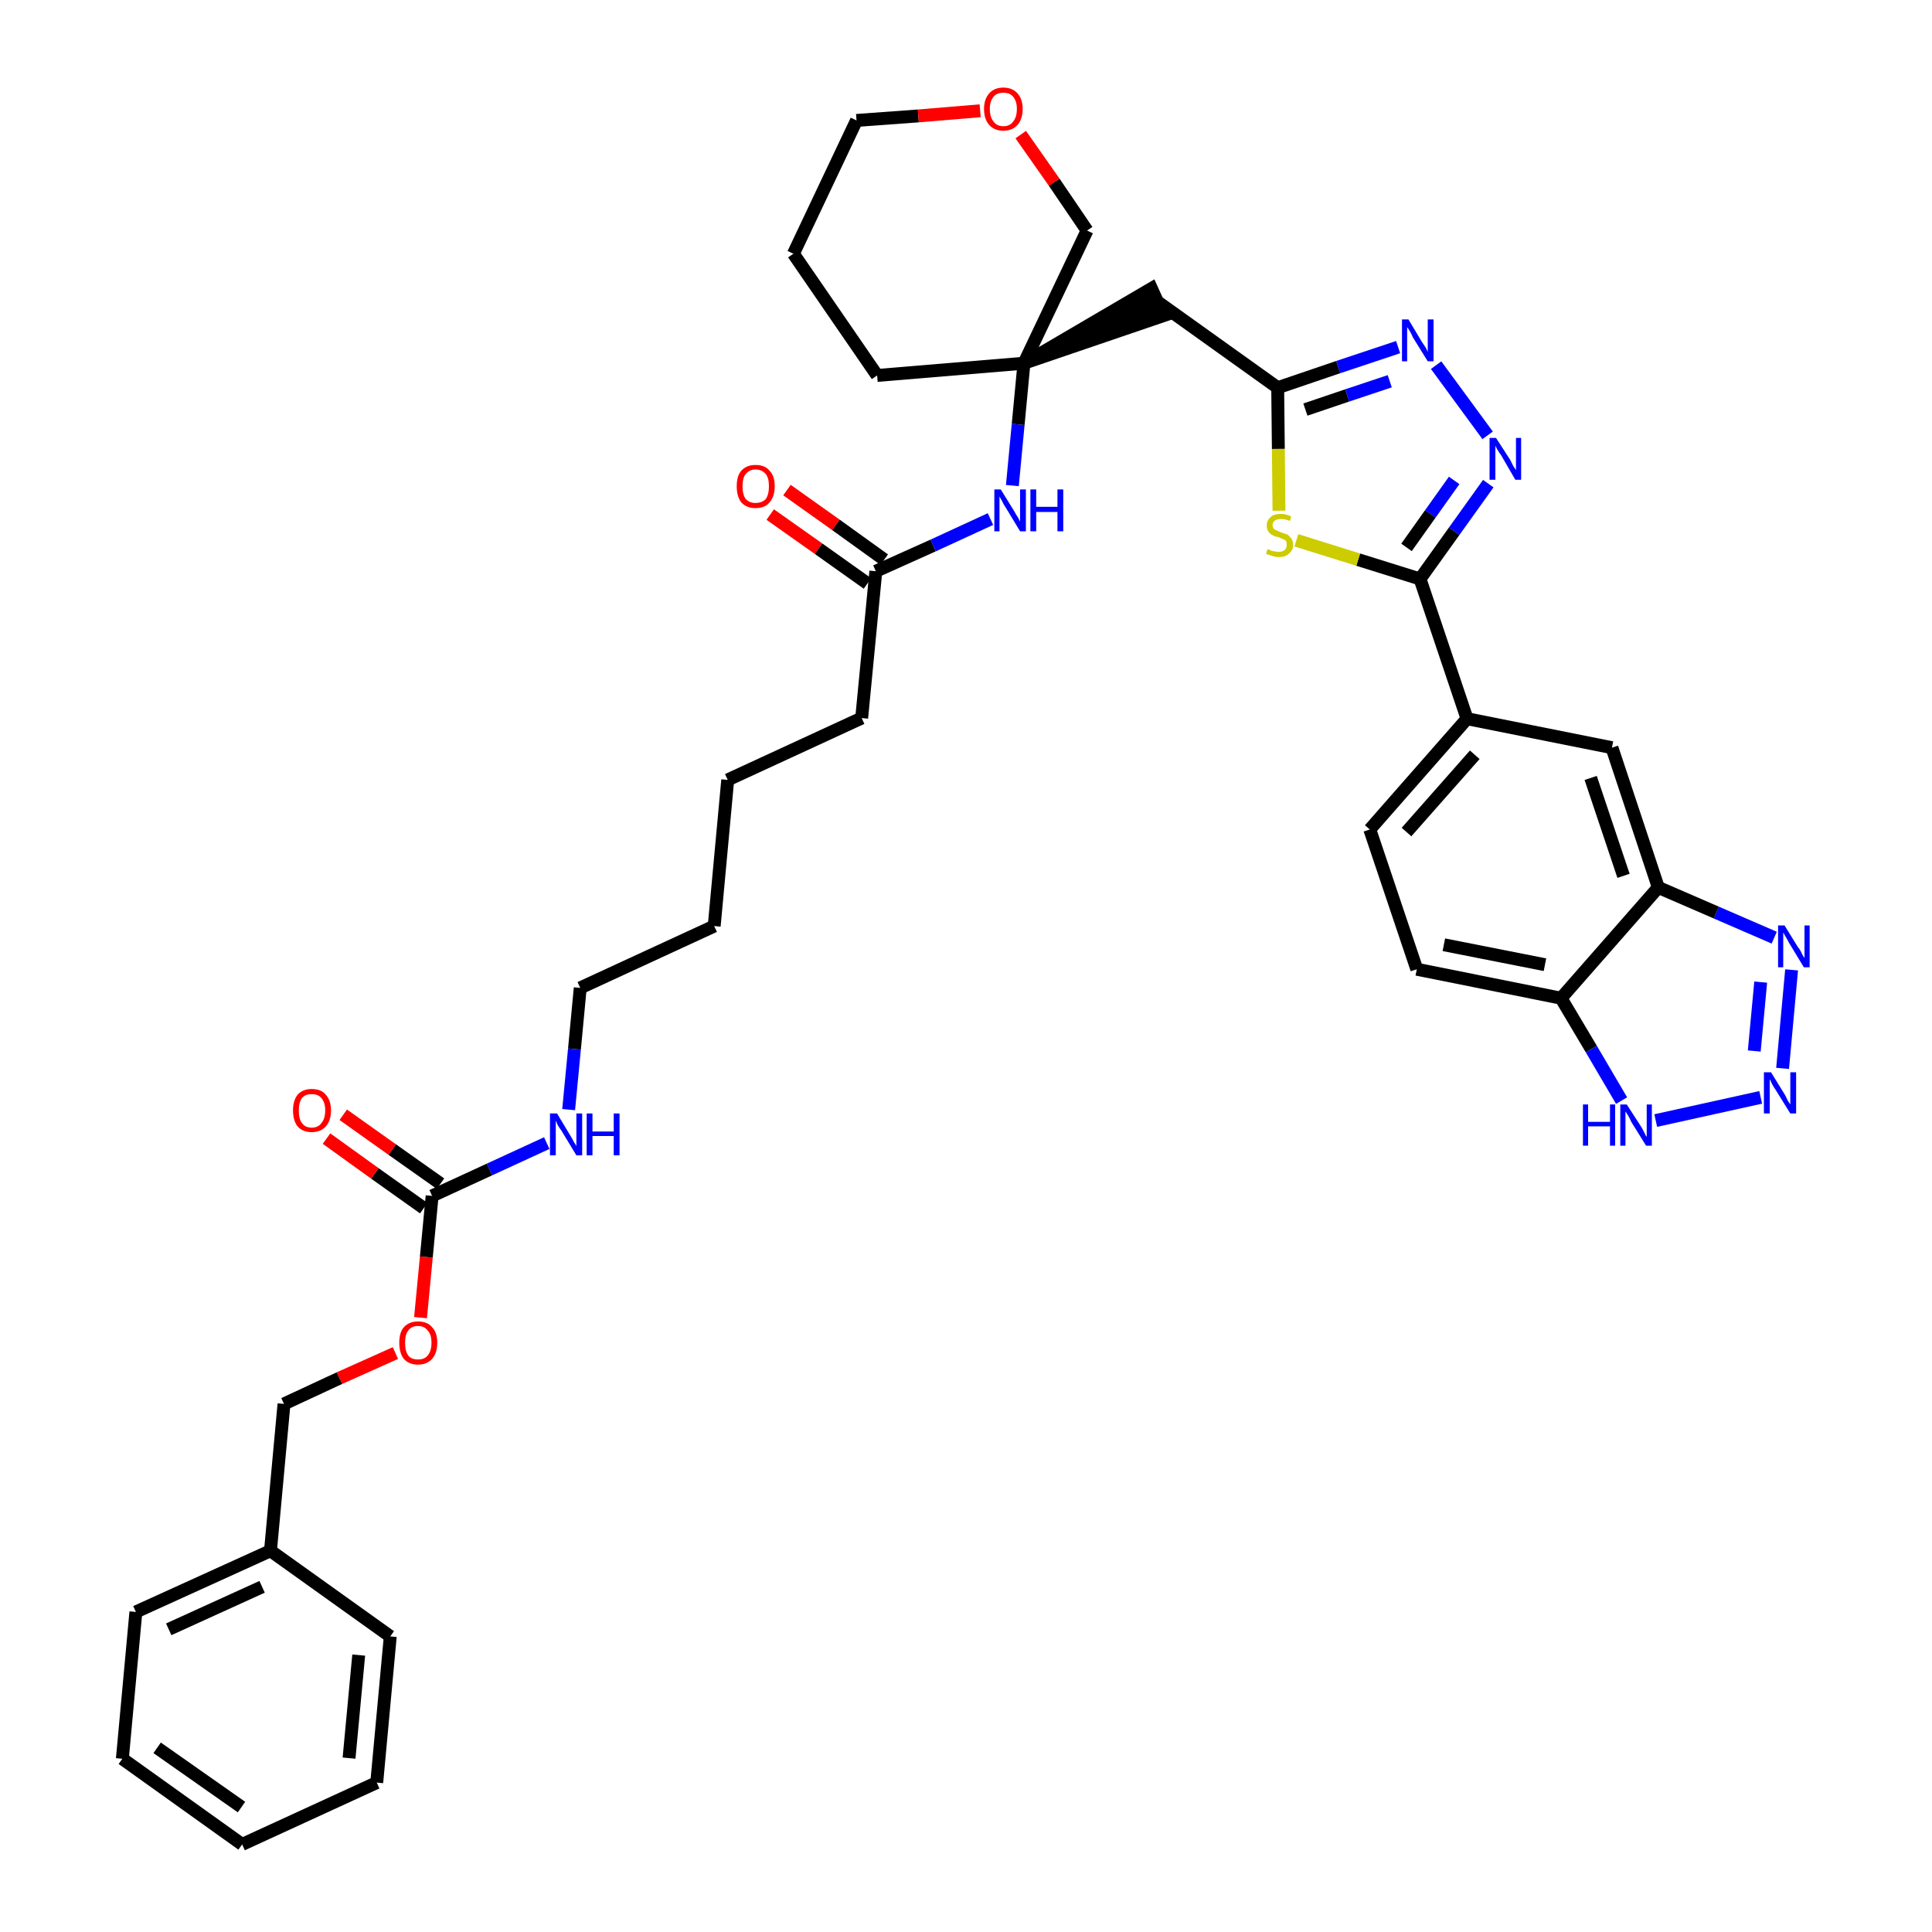 <?xml version='1.0' encoding='iso-8859-1'?>
<svg version='1.1' baseProfile='full'
              xmlns='http://www.w3.org/2000/svg'
                      xmlns:rdkit='http://www.rdkit.org/xml'
                      xmlns:xlink='http://www.w3.org/1999/xlink'
                  xml:space='preserve'
width='300px' height='300px' viewBox='0 0 300 300'>
<!-- END OF HEADER -->
<path class='bond-0 atom-0 atom-1' d='M 119.6,79.9 L 127.1,85.2' style='fill:none;fill-rule:evenodd;stroke:#FF0000;stroke-width:2.0px;stroke-linecap:butt;stroke-linejoin:miter;stroke-opacity:1' />
<path class='bond-0 atom-0 atom-1' d='M 127.1,85.2 L 134.7,90.6' style='fill:none;fill-rule:evenodd;stroke:#000000;stroke-width:2.0px;stroke-linecap:butt;stroke-linejoin:miter;stroke-opacity:1' />
<path class='bond-0 atom-0 atom-1' d='M 122.2,76.1 L 129.8,81.5' style='fill:none;fill-rule:evenodd;stroke:#FF0000;stroke-width:2.0px;stroke-linecap:butt;stroke-linejoin:miter;stroke-opacity:1' />
<path class='bond-0 atom-0 atom-1' d='M 129.8,81.5 L 137.3,86.9' style='fill:none;fill-rule:evenodd;stroke:#000000;stroke-width:2.0px;stroke-linecap:butt;stroke-linejoin:miter;stroke-opacity:1' />
<path class='bond-1 atom-1 atom-2' d='M 136.0,88.7 L 133.8,111.5' style='fill:none;fill-rule:evenodd;stroke:#000000;stroke-width:2.0px;stroke-linecap:butt;stroke-linejoin:miter;stroke-opacity:1' />
<path class='bond-16 atom-1 atom-17' d='M 136.0,88.7 L 144.9,84.7' style='fill:none;fill-rule:evenodd;stroke:#000000;stroke-width:2.0px;stroke-linecap:butt;stroke-linejoin:miter;stroke-opacity:1' />
<path class='bond-16 atom-1 atom-17' d='M 144.9,84.7 L 153.8,80.6' style='fill:none;fill-rule:evenodd;stroke:#0000FF;stroke-width:2.0px;stroke-linecap:butt;stroke-linejoin:miter;stroke-opacity:1' />
<path class='bond-2 atom-2 atom-3' d='M 133.8,111.5 L 113.0,121.1' style='fill:none;fill-rule:evenodd;stroke:#000000;stroke-width:2.0px;stroke-linecap:butt;stroke-linejoin:miter;stroke-opacity:1' />
<path class='bond-3 atom-3 atom-4' d='M 113.0,121.1 L 110.9,143.8' style='fill:none;fill-rule:evenodd;stroke:#000000;stroke-width:2.0px;stroke-linecap:butt;stroke-linejoin:miter;stroke-opacity:1' />
<path class='bond-4 atom-4 atom-5' d='M 110.9,143.8 L 90.1,153.4' style='fill:none;fill-rule:evenodd;stroke:#000000;stroke-width:2.0px;stroke-linecap:butt;stroke-linejoin:miter;stroke-opacity:1' />
<path class='bond-5 atom-5 atom-6' d='M 90.1,153.4 L 89.2,162.9' style='fill:none;fill-rule:evenodd;stroke:#000000;stroke-width:2.0px;stroke-linecap:butt;stroke-linejoin:miter;stroke-opacity:1' />
<path class='bond-5 atom-5 atom-6' d='M 89.2,162.9 L 88.3,172.3' style='fill:none;fill-rule:evenodd;stroke:#0000FF;stroke-width:2.0px;stroke-linecap:butt;stroke-linejoin:miter;stroke-opacity:1' />
<path class='bond-6 atom-6 atom-7' d='M 84.9,177.5 L 76.0,181.6' style='fill:none;fill-rule:evenodd;stroke:#0000FF;stroke-width:2.0px;stroke-linecap:butt;stroke-linejoin:miter;stroke-opacity:1' />
<path class='bond-6 atom-6 atom-7' d='M 76.0,181.6 L 67.1,185.7' style='fill:none;fill-rule:evenodd;stroke:#000000;stroke-width:2.0px;stroke-linecap:butt;stroke-linejoin:miter;stroke-opacity:1' />
<path class='bond-7 atom-7 atom-8' d='M 68.4,183.8 L 60.9,178.5' style='fill:none;fill-rule:evenodd;stroke:#000000;stroke-width:2.0px;stroke-linecap:butt;stroke-linejoin:miter;stroke-opacity:1' />
<path class='bond-7 atom-7 atom-8' d='M 60.9,178.5 L 53.3,173.1' style='fill:none;fill-rule:evenodd;stroke:#FF0000;stroke-width:2.0px;stroke-linecap:butt;stroke-linejoin:miter;stroke-opacity:1' />
<path class='bond-7 atom-7 atom-8' d='M 65.8,187.6 L 58.2,182.2' style='fill:none;fill-rule:evenodd;stroke:#000000;stroke-width:2.0px;stroke-linecap:butt;stroke-linejoin:miter;stroke-opacity:1' />
<path class='bond-7 atom-7 atom-8' d='M 58.2,182.2 L 50.7,176.8' style='fill:none;fill-rule:evenodd;stroke:#FF0000;stroke-width:2.0px;stroke-linecap:butt;stroke-linejoin:miter;stroke-opacity:1' />
<path class='bond-8 atom-7 atom-9' d='M 67.1,185.7 L 66.2,195.2' style='fill:none;fill-rule:evenodd;stroke:#000000;stroke-width:2.0px;stroke-linecap:butt;stroke-linejoin:miter;stroke-opacity:1' />
<path class='bond-8 atom-7 atom-9' d='M 66.2,195.2 L 65.3,204.6' style='fill:none;fill-rule:evenodd;stroke:#FF0000;stroke-width:2.0px;stroke-linecap:butt;stroke-linejoin:miter;stroke-opacity:1' />
<path class='bond-9 atom-9 atom-10' d='M 61.4,210.1 L 52.7,214.0' style='fill:none;fill-rule:evenodd;stroke:#FF0000;stroke-width:2.0px;stroke-linecap:butt;stroke-linejoin:miter;stroke-opacity:1' />
<path class='bond-9 atom-9 atom-10' d='M 52.7,214.0 L 44.1,218.0' style='fill:none;fill-rule:evenodd;stroke:#000000;stroke-width:2.0px;stroke-linecap:butt;stroke-linejoin:miter;stroke-opacity:1' />
<path class='bond-10 atom-10 atom-11' d='M 44.1,218.0 L 42.0,240.8' style='fill:none;fill-rule:evenodd;stroke:#000000;stroke-width:2.0px;stroke-linecap:butt;stroke-linejoin:miter;stroke-opacity:1' />
<path class='bond-11 atom-11 atom-12' d='M 42.0,240.8 L 21.1,250.3' style='fill:none;fill-rule:evenodd;stroke:#000000;stroke-width:2.0px;stroke-linecap:butt;stroke-linejoin:miter;stroke-opacity:1' />
<path class='bond-11 atom-11 atom-12' d='M 40.7,246.4 L 26.2,253.0' style='fill:none;fill-rule:evenodd;stroke:#000000;stroke-width:2.0px;stroke-linecap:butt;stroke-linejoin:miter;stroke-opacity:1' />
<path class='bond-38 atom-16 atom-11' d='M 60.6,254.1 L 42.0,240.8' style='fill:none;fill-rule:evenodd;stroke:#000000;stroke-width:2.0px;stroke-linecap:butt;stroke-linejoin:miter;stroke-opacity:1' />
<path class='bond-12 atom-12 atom-13' d='M 21.1,250.3 L 19.0,273.1' style='fill:none;fill-rule:evenodd;stroke:#000000;stroke-width:2.0px;stroke-linecap:butt;stroke-linejoin:miter;stroke-opacity:1' />
<path class='bond-13 atom-13 atom-14' d='M 19.0,273.1 L 37.6,286.4' style='fill:none;fill-rule:evenodd;stroke:#000000;stroke-width:2.0px;stroke-linecap:butt;stroke-linejoin:miter;stroke-opacity:1' />
<path class='bond-13 atom-13 atom-14' d='M 24.4,271.4 L 37.5,280.6' style='fill:none;fill-rule:evenodd;stroke:#000000;stroke-width:2.0px;stroke-linecap:butt;stroke-linejoin:miter;stroke-opacity:1' />
<path class='bond-14 atom-14 atom-15' d='M 37.6,286.4 L 58.5,276.8' style='fill:none;fill-rule:evenodd;stroke:#000000;stroke-width:2.0px;stroke-linecap:butt;stroke-linejoin:miter;stroke-opacity:1' />
<path class='bond-15 atom-15 atom-16' d='M 58.5,276.8 L 60.6,254.1' style='fill:none;fill-rule:evenodd;stroke:#000000;stroke-width:2.0px;stroke-linecap:butt;stroke-linejoin:miter;stroke-opacity:1' />
<path class='bond-15 atom-15 atom-16' d='M 54.2,273.0 L 55.7,257.0' style='fill:none;fill-rule:evenodd;stroke:#000000;stroke-width:2.0px;stroke-linecap:butt;stroke-linejoin:miter;stroke-opacity:1' />
<path class='bond-17 atom-17 atom-18' d='M 157.2,75.4 L 158.1,65.9' style='fill:none;fill-rule:evenodd;stroke:#0000FF;stroke-width:2.0px;stroke-linecap:butt;stroke-linejoin:miter;stroke-opacity:1' />
<path class='bond-17 atom-17 atom-18' d='M 158.1,65.9 L 159.0,56.4' style='fill:none;fill-rule:evenodd;stroke:#000000;stroke-width:2.0px;stroke-linecap:butt;stroke-linejoin:miter;stroke-opacity:1' />
<path class='bond-18 atom-18 atom-19' d='M 159.0,56.4 L 180.7,49.0 L 178.8,44.8 Z' style='fill:#000000;fill-rule:evenodd;fill-opacity:1;stroke:#000000;stroke-width:2.0px;stroke-linecap:butt;stroke-linejoin:miter;stroke-opacity:1;' />
<path class='bond-33 atom-18 atom-34' d='M 159.0,56.4 L 136.2,58.3' style='fill:none;fill-rule:evenodd;stroke:#000000;stroke-width:2.0px;stroke-linecap:butt;stroke-linejoin:miter;stroke-opacity:1' />
<path class='bond-39 atom-38 atom-18' d='M 168.8,35.8 L 159.0,56.4' style='fill:none;fill-rule:evenodd;stroke:#000000;stroke-width:2.0px;stroke-linecap:butt;stroke-linejoin:miter;stroke-opacity:1' />
<path class='bond-19 atom-19 atom-20' d='M 179.8,46.9 L 198.4,60.2' style='fill:none;fill-rule:evenodd;stroke:#000000;stroke-width:2.0px;stroke-linecap:butt;stroke-linejoin:miter;stroke-opacity:1' />
<path class='bond-20 atom-20 atom-21' d='M 198.4,60.2 L 207.8,57.0' style='fill:none;fill-rule:evenodd;stroke:#000000;stroke-width:2.0px;stroke-linecap:butt;stroke-linejoin:miter;stroke-opacity:1' />
<path class='bond-20 atom-20 atom-21' d='M 207.8,57.0 L 217.1,53.9' style='fill:none;fill-rule:evenodd;stroke:#0000FF;stroke-width:2.0px;stroke-linecap:butt;stroke-linejoin:miter;stroke-opacity:1' />
<path class='bond-20 atom-20 atom-21' d='M 202.7,63.6 L 209.2,61.4' style='fill:none;fill-rule:evenodd;stroke:#000000;stroke-width:2.0px;stroke-linecap:butt;stroke-linejoin:miter;stroke-opacity:1' />
<path class='bond-20 atom-20 atom-21' d='M 209.2,61.4 L 215.8,59.2' style='fill:none;fill-rule:evenodd;stroke:#0000FF;stroke-width:2.0px;stroke-linecap:butt;stroke-linejoin:miter;stroke-opacity:1' />
<path class='bond-40 atom-33 atom-20' d='M 198.6,79.3 L 198.5,69.7' style='fill:none;fill-rule:evenodd;stroke:#CCCC00;stroke-width:2.0px;stroke-linecap:butt;stroke-linejoin:miter;stroke-opacity:1' />
<path class='bond-40 atom-33 atom-20' d='M 198.5,69.7 L 198.4,60.2' style='fill:none;fill-rule:evenodd;stroke:#000000;stroke-width:2.0px;stroke-linecap:butt;stroke-linejoin:miter;stroke-opacity:1' />
<path class='bond-21 atom-21 atom-22' d='M 223.0,56.7 L 231.0,67.6' style='fill:none;fill-rule:evenodd;stroke:#0000FF;stroke-width:2.0px;stroke-linecap:butt;stroke-linejoin:miter;stroke-opacity:1' />
<path class='bond-22 atom-22 atom-23' d='M 231.1,75.1 L 225.8,82.5' style='fill:none;fill-rule:evenodd;stroke:#0000FF;stroke-width:2.0px;stroke-linecap:butt;stroke-linejoin:miter;stroke-opacity:1' />
<path class='bond-22 atom-22 atom-23' d='M 225.8,82.5 L 220.5,89.9' style='fill:none;fill-rule:evenodd;stroke:#000000;stroke-width:2.0px;stroke-linecap:butt;stroke-linejoin:miter;stroke-opacity:1' />
<path class='bond-22 atom-22 atom-23' d='M 225.8,74.6 L 222.1,79.8' style='fill:none;fill-rule:evenodd;stroke:#0000FF;stroke-width:2.0px;stroke-linecap:butt;stroke-linejoin:miter;stroke-opacity:1' />
<path class='bond-22 atom-22 atom-23' d='M 222.1,79.8 L 218.4,85.0' style='fill:none;fill-rule:evenodd;stroke:#000000;stroke-width:2.0px;stroke-linecap:butt;stroke-linejoin:miter;stroke-opacity:1' />
<path class='bond-23 atom-23 atom-24' d='M 220.5,89.9 L 227.8,111.6' style='fill:none;fill-rule:evenodd;stroke:#000000;stroke-width:2.0px;stroke-linecap:butt;stroke-linejoin:miter;stroke-opacity:1' />
<path class='bond-32 atom-23 atom-33' d='M 220.5,89.9 L 210.9,86.9' style='fill:none;fill-rule:evenodd;stroke:#000000;stroke-width:2.0px;stroke-linecap:butt;stroke-linejoin:miter;stroke-opacity:1' />
<path class='bond-32 atom-23 atom-33' d='M 210.9,86.9 L 201.3,83.9' style='fill:none;fill-rule:evenodd;stroke:#CCCC00;stroke-width:2.0px;stroke-linecap:butt;stroke-linejoin:miter;stroke-opacity:1' />
<path class='bond-24 atom-24 atom-25' d='M 227.8,111.6 L 212.7,128.8' style='fill:none;fill-rule:evenodd;stroke:#000000;stroke-width:2.0px;stroke-linecap:butt;stroke-linejoin:miter;stroke-opacity:1' />
<path class='bond-24 atom-24 atom-25' d='M 229.0,117.2 L 218.4,129.2' style='fill:none;fill-rule:evenodd;stroke:#000000;stroke-width:2.0px;stroke-linecap:butt;stroke-linejoin:miter;stroke-opacity:1' />
<path class='bond-41 atom-32 atom-24' d='M 250.3,116.1 L 227.8,111.6' style='fill:none;fill-rule:evenodd;stroke:#000000;stroke-width:2.0px;stroke-linecap:butt;stroke-linejoin:miter;stroke-opacity:1' />
<path class='bond-25 atom-25 atom-26' d='M 212.7,128.8 L 220.0,150.5' style='fill:none;fill-rule:evenodd;stroke:#000000;stroke-width:2.0px;stroke-linecap:butt;stroke-linejoin:miter;stroke-opacity:1' />
<path class='bond-26 atom-26 atom-27' d='M 220.0,150.5 L 242.4,155.0' style='fill:none;fill-rule:evenodd;stroke:#000000;stroke-width:2.0px;stroke-linecap:butt;stroke-linejoin:miter;stroke-opacity:1' />
<path class='bond-26 atom-26 atom-27' d='M 224.2,146.7 L 239.9,149.8' style='fill:none;fill-rule:evenodd;stroke:#000000;stroke-width:2.0px;stroke-linecap:butt;stroke-linejoin:miter;stroke-opacity:1' />
<path class='bond-27 atom-27 atom-28' d='M 242.4,155.0 L 247.1,162.9' style='fill:none;fill-rule:evenodd;stroke:#000000;stroke-width:2.0px;stroke-linecap:butt;stroke-linejoin:miter;stroke-opacity:1' />
<path class='bond-27 atom-27 atom-28' d='M 247.1,162.9 L 251.8,170.9' style='fill:none;fill-rule:evenodd;stroke:#0000FF;stroke-width:2.0px;stroke-linecap:butt;stroke-linejoin:miter;stroke-opacity:1' />
<path class='bond-42 atom-31 atom-27' d='M 257.5,137.8 L 242.4,155.0' style='fill:none;fill-rule:evenodd;stroke:#000000;stroke-width:2.0px;stroke-linecap:butt;stroke-linejoin:miter;stroke-opacity:1' />
<path class='bond-28 atom-28 atom-29' d='M 257.1,174.0 L 273.4,170.4' style='fill:none;fill-rule:evenodd;stroke:#0000FF;stroke-width:2.0px;stroke-linecap:butt;stroke-linejoin:miter;stroke-opacity:1' />
<path class='bond-29 atom-29 atom-30' d='M 276.8,165.9 L 278.2,150.6' style='fill:none;fill-rule:evenodd;stroke:#0000FF;stroke-width:2.0px;stroke-linecap:butt;stroke-linejoin:miter;stroke-opacity:1' />
<path class='bond-29 atom-29 atom-30' d='M 272.4,163.2 L 273.4,152.5' style='fill:none;fill-rule:evenodd;stroke:#0000FF;stroke-width:2.0px;stroke-linecap:butt;stroke-linejoin:miter;stroke-opacity:1' />
<path class='bond-30 atom-30 atom-31' d='M 275.5,145.6 L 266.5,141.7' style='fill:none;fill-rule:evenodd;stroke:#0000FF;stroke-width:2.0px;stroke-linecap:butt;stroke-linejoin:miter;stroke-opacity:1' />
<path class='bond-30 atom-30 atom-31' d='M 266.5,141.7 L 257.5,137.8' style='fill:none;fill-rule:evenodd;stroke:#000000;stroke-width:2.0px;stroke-linecap:butt;stroke-linejoin:miter;stroke-opacity:1' />
<path class='bond-31 atom-31 atom-32' d='M 257.5,137.8 L 250.3,116.1' style='fill:none;fill-rule:evenodd;stroke:#000000;stroke-width:2.0px;stroke-linecap:butt;stroke-linejoin:miter;stroke-opacity:1' />
<path class='bond-31 atom-31 atom-32' d='M 252.1,136.0 L 247.0,120.8' style='fill:none;fill-rule:evenodd;stroke:#000000;stroke-width:2.0px;stroke-linecap:butt;stroke-linejoin:miter;stroke-opacity:1' />
<path class='bond-34 atom-34 atom-35' d='M 136.2,58.3 L 123.2,39.4' style='fill:none;fill-rule:evenodd;stroke:#000000;stroke-width:2.0px;stroke-linecap:butt;stroke-linejoin:miter;stroke-opacity:1' />
<path class='bond-35 atom-35 atom-36' d='M 123.2,39.4 L 133.0,18.7' style='fill:none;fill-rule:evenodd;stroke:#000000;stroke-width:2.0px;stroke-linecap:butt;stroke-linejoin:miter;stroke-opacity:1' />
<path class='bond-36 atom-36 atom-37' d='M 133.0,18.7 L 142.6,18.0' style='fill:none;fill-rule:evenodd;stroke:#000000;stroke-width:2.0px;stroke-linecap:butt;stroke-linejoin:miter;stroke-opacity:1' />
<path class='bond-36 atom-36 atom-37' d='M 142.6,18.0 L 152.2,17.2' style='fill:none;fill-rule:evenodd;stroke:#FF0000;stroke-width:2.0px;stroke-linecap:butt;stroke-linejoin:miter;stroke-opacity:1' />
<path class='bond-37 atom-37 atom-38' d='M 158.5,20.9 L 163.7,28.3' style='fill:none;fill-rule:evenodd;stroke:#FF0000;stroke-width:2.0px;stroke-linecap:butt;stroke-linejoin:miter;stroke-opacity:1' />
<path class='bond-37 atom-37 atom-38' d='M 163.7,28.3 L 168.8,35.8' style='fill:none;fill-rule:evenodd;stroke:#000000;stroke-width:2.0px;stroke-linecap:butt;stroke-linejoin:miter;stroke-opacity:1' />
<path  class='atom-0' d='M 114.4 75.5
Q 114.4 73.9, 115.1 73.1
Q 115.9 72.2, 117.3 72.2
Q 118.8 72.2, 119.5 73.1
Q 120.3 73.9, 120.3 75.5
Q 120.3 77.1, 119.5 78.0
Q 118.8 78.9, 117.3 78.9
Q 115.9 78.9, 115.1 78.0
Q 114.4 77.1, 114.4 75.5
M 117.3 78.1
Q 118.3 78.1, 118.9 77.5
Q 119.4 76.8, 119.4 75.5
Q 119.4 74.2, 118.9 73.6
Q 118.3 72.9, 117.3 72.9
Q 116.4 72.9, 115.8 73.6
Q 115.3 74.2, 115.3 75.5
Q 115.3 76.8, 115.8 77.5
Q 116.4 78.1, 117.3 78.1
' fill='#FF0000'/>
<path  class='atom-6' d='M 86.5 172.9
L 88.6 176.4
Q 88.8 176.7, 89.1 177.3
Q 89.5 177.9, 89.5 178.0
L 89.5 172.9
L 90.4 172.9
L 90.4 179.4
L 89.5 179.4
L 87.2 175.6
Q 86.9 175.2, 86.6 174.7
Q 86.4 174.2, 86.3 174.0
L 86.3 179.4
L 85.4 179.4
L 85.4 172.9
L 86.5 172.9
' fill='#0000FF'/>
<path  class='atom-6' d='M 91.1 172.9
L 92.0 172.9
L 92.0 175.7
L 95.3 175.7
L 95.3 172.9
L 96.2 172.9
L 96.2 179.4
L 95.3 179.4
L 95.3 176.4
L 92.0 176.4
L 92.0 179.4
L 91.1 179.4
L 91.1 172.9
' fill='#0000FF'/>
<path  class='atom-8' d='M 45.5 172.4
Q 45.5 170.9, 46.2 170.0
Q 47.0 169.1, 48.4 169.1
Q 49.9 169.1, 50.6 170.0
Q 51.4 170.9, 51.4 172.4
Q 51.4 174.0, 50.6 174.9
Q 49.8 175.8, 48.4 175.8
Q 47.0 175.8, 46.2 174.9
Q 45.5 174.0, 45.5 172.4
M 48.4 175.1
Q 49.4 175.1, 49.9 174.4
Q 50.5 173.7, 50.5 172.4
Q 50.5 171.2, 49.9 170.5
Q 49.4 169.9, 48.4 169.9
Q 47.4 169.9, 46.9 170.5
Q 46.4 171.2, 46.4 172.4
Q 46.4 173.8, 46.9 174.4
Q 47.4 175.1, 48.4 175.1
' fill='#FF0000'/>
<path  class='atom-9' d='M 62.0 208.5
Q 62.0 206.9, 62.7 206.1
Q 63.5 205.2, 64.9 205.2
Q 66.4 205.2, 67.1 206.1
Q 67.9 206.9, 67.9 208.5
Q 67.9 210.1, 67.1 211.0
Q 66.3 211.9, 64.9 211.9
Q 63.5 211.9, 62.7 211.0
Q 62.0 210.1, 62.0 208.5
M 64.9 211.1
Q 65.9 211.1, 66.4 210.5
Q 67.0 209.8, 67.0 208.5
Q 67.0 207.2, 66.4 206.6
Q 65.9 205.9, 64.9 205.9
Q 63.9 205.9, 63.4 206.6
Q 62.9 207.2, 62.9 208.5
Q 62.9 209.8, 63.4 210.5
Q 63.9 211.1, 64.9 211.1
' fill='#FF0000'/>
<path  class='atom-17' d='M 155.4 76.0
L 157.5 79.4
Q 157.7 79.8, 158.1 80.4
Q 158.4 81.0, 158.4 81.0
L 158.4 76.0
L 159.3 76.0
L 159.3 82.5
L 158.4 82.5
L 156.1 78.7
Q 155.8 78.3, 155.6 77.8
Q 155.3 77.3, 155.2 77.1
L 155.2 82.5
L 154.4 82.5
L 154.4 76.0
L 155.4 76.0
' fill='#0000FF'/>
<path  class='atom-17' d='M 160.0 76.0
L 160.9 76.0
L 160.9 78.7
L 164.2 78.7
L 164.2 76.0
L 165.1 76.0
L 165.1 82.5
L 164.2 82.5
L 164.2 79.5
L 160.9 79.5
L 160.9 82.5
L 160.0 82.5
L 160.0 76.0
' fill='#0000FF'/>
<path  class='atom-21' d='M 218.7 49.6
L 220.8 53.1
Q 221.0 53.4, 221.4 54.0
Q 221.7 54.6, 221.7 54.7
L 221.7 49.6
L 222.6 49.6
L 222.6 56.1
L 221.7 56.1
L 219.4 52.4
Q 219.2 51.9, 218.9 51.4
Q 218.6 50.9, 218.5 50.8
L 218.5 56.1
L 217.7 56.1
L 217.7 49.6
L 218.7 49.6
' fill='#0000FF'/>
<path  class='atom-22' d='M 232.3 68.0
L 234.5 71.4
Q 234.7 71.8, 235.0 72.4
Q 235.4 73.0, 235.4 73.0
L 235.4 68.0
L 236.2 68.0
L 236.2 74.5
L 235.3 74.5
L 233.1 70.7
Q 232.8 70.3, 232.5 69.8
Q 232.2 69.3, 232.2 69.1
L 232.2 74.5
L 231.3 74.5
L 231.3 68.0
L 232.3 68.0
' fill='#0000FF'/>
<path  class='atom-28' d='M 245.8 171.5
L 246.6 171.5
L 246.6 174.2
L 250.0 174.2
L 250.0 171.5
L 250.8 171.5
L 250.8 177.9
L 250.0 177.9
L 250.0 174.9
L 246.6 174.9
L 246.6 177.9
L 245.8 177.9
L 245.8 171.5
' fill='#0000FF'/>
<path  class='atom-28' d='M 252.6 171.5
L 254.8 174.9
Q 255.0 175.2, 255.3 175.8
Q 255.6 176.5, 255.7 176.5
L 255.7 171.5
L 256.5 171.5
L 256.5 177.9
L 255.6 177.9
L 253.3 174.2
Q 253.1 173.7, 252.8 173.2
Q 252.5 172.7, 252.4 172.6
L 252.4 177.9
L 251.6 177.9
L 251.6 171.5
L 252.6 171.5
' fill='#0000FF'/>
<path  class='atom-29' d='M 275.0 166.5
L 277.1 169.9
Q 277.3 170.2, 277.6 170.9
Q 278.0 171.5, 278.0 171.5
L 278.0 166.5
L 278.9 166.5
L 278.9 172.9
L 278.0 172.9
L 275.7 169.2
Q 275.4 168.8, 275.1 168.2
Q 274.9 167.7, 274.8 167.6
L 274.8 172.9
L 273.9 172.9
L 273.9 166.5
L 275.0 166.5
' fill='#0000FF'/>
<path  class='atom-30' d='M 277.1 143.7
L 279.2 147.1
Q 279.5 147.4, 279.8 148.1
Q 280.1 148.7, 280.2 148.7
L 280.2 143.7
L 281.0 143.7
L 281.0 150.2
L 280.1 150.2
L 277.8 146.4
Q 277.6 146.0, 277.3 145.5
Q 277.0 145.0, 276.9 144.8
L 276.9 150.2
L 276.1 150.2
L 276.1 143.7
L 277.1 143.7
' fill='#0000FF'/>
<path  class='atom-33' d='M 196.8 85.3
Q 196.9 85.3, 197.2 85.4
Q 197.5 85.6, 197.9 85.6
Q 198.2 85.7, 198.5 85.7
Q 199.1 85.7, 199.5 85.4
Q 199.8 85.1, 199.8 84.6
Q 199.8 84.2, 199.7 84.0
Q 199.5 83.8, 199.2 83.7
Q 198.9 83.6, 198.5 83.4
Q 197.9 83.3, 197.6 83.1
Q 197.2 82.9, 197.0 82.6
Q 196.7 82.2, 196.7 81.6
Q 196.7 80.8, 197.3 80.3
Q 197.8 79.8, 198.9 79.8
Q 199.7 79.8, 200.5 80.2
L 200.3 80.9
Q 199.6 80.6, 199.0 80.6
Q 198.3 80.6, 198.0 80.8
Q 197.6 81.1, 197.6 81.5
Q 197.6 81.9, 197.8 82.1
Q 198.0 82.3, 198.3 82.4
Q 198.5 82.5, 199.0 82.7
Q 199.6 82.9, 199.9 83.0
Q 200.2 83.2, 200.5 83.6
Q 200.8 84.0, 200.8 84.6
Q 200.8 85.5, 200.1 86.0
Q 199.6 86.5, 198.6 86.5
Q 198.0 86.5, 197.5 86.3
Q 197.1 86.2, 196.6 86.0
L 196.8 85.3
' fill='#CCCC00'/>
<path  class='atom-37' d='M 152.8 16.9
Q 152.8 15.4, 153.6 14.5
Q 154.4 13.6, 155.8 13.6
Q 157.2 13.6, 158.0 14.5
Q 158.8 15.4, 158.8 16.9
Q 158.8 18.5, 158.0 19.4
Q 157.2 20.3, 155.8 20.3
Q 154.4 20.3, 153.6 19.4
Q 152.8 18.5, 152.8 16.9
M 155.8 19.6
Q 156.8 19.6, 157.3 18.9
Q 157.9 18.2, 157.9 16.9
Q 157.9 15.7, 157.3 15.0
Q 156.8 14.4, 155.8 14.4
Q 154.8 14.4, 154.3 15.0
Q 153.7 15.7, 153.7 16.9
Q 153.7 18.2, 154.3 18.9
Q 154.8 19.6, 155.8 19.6
' fill='#FF0000'/>
</svg>
